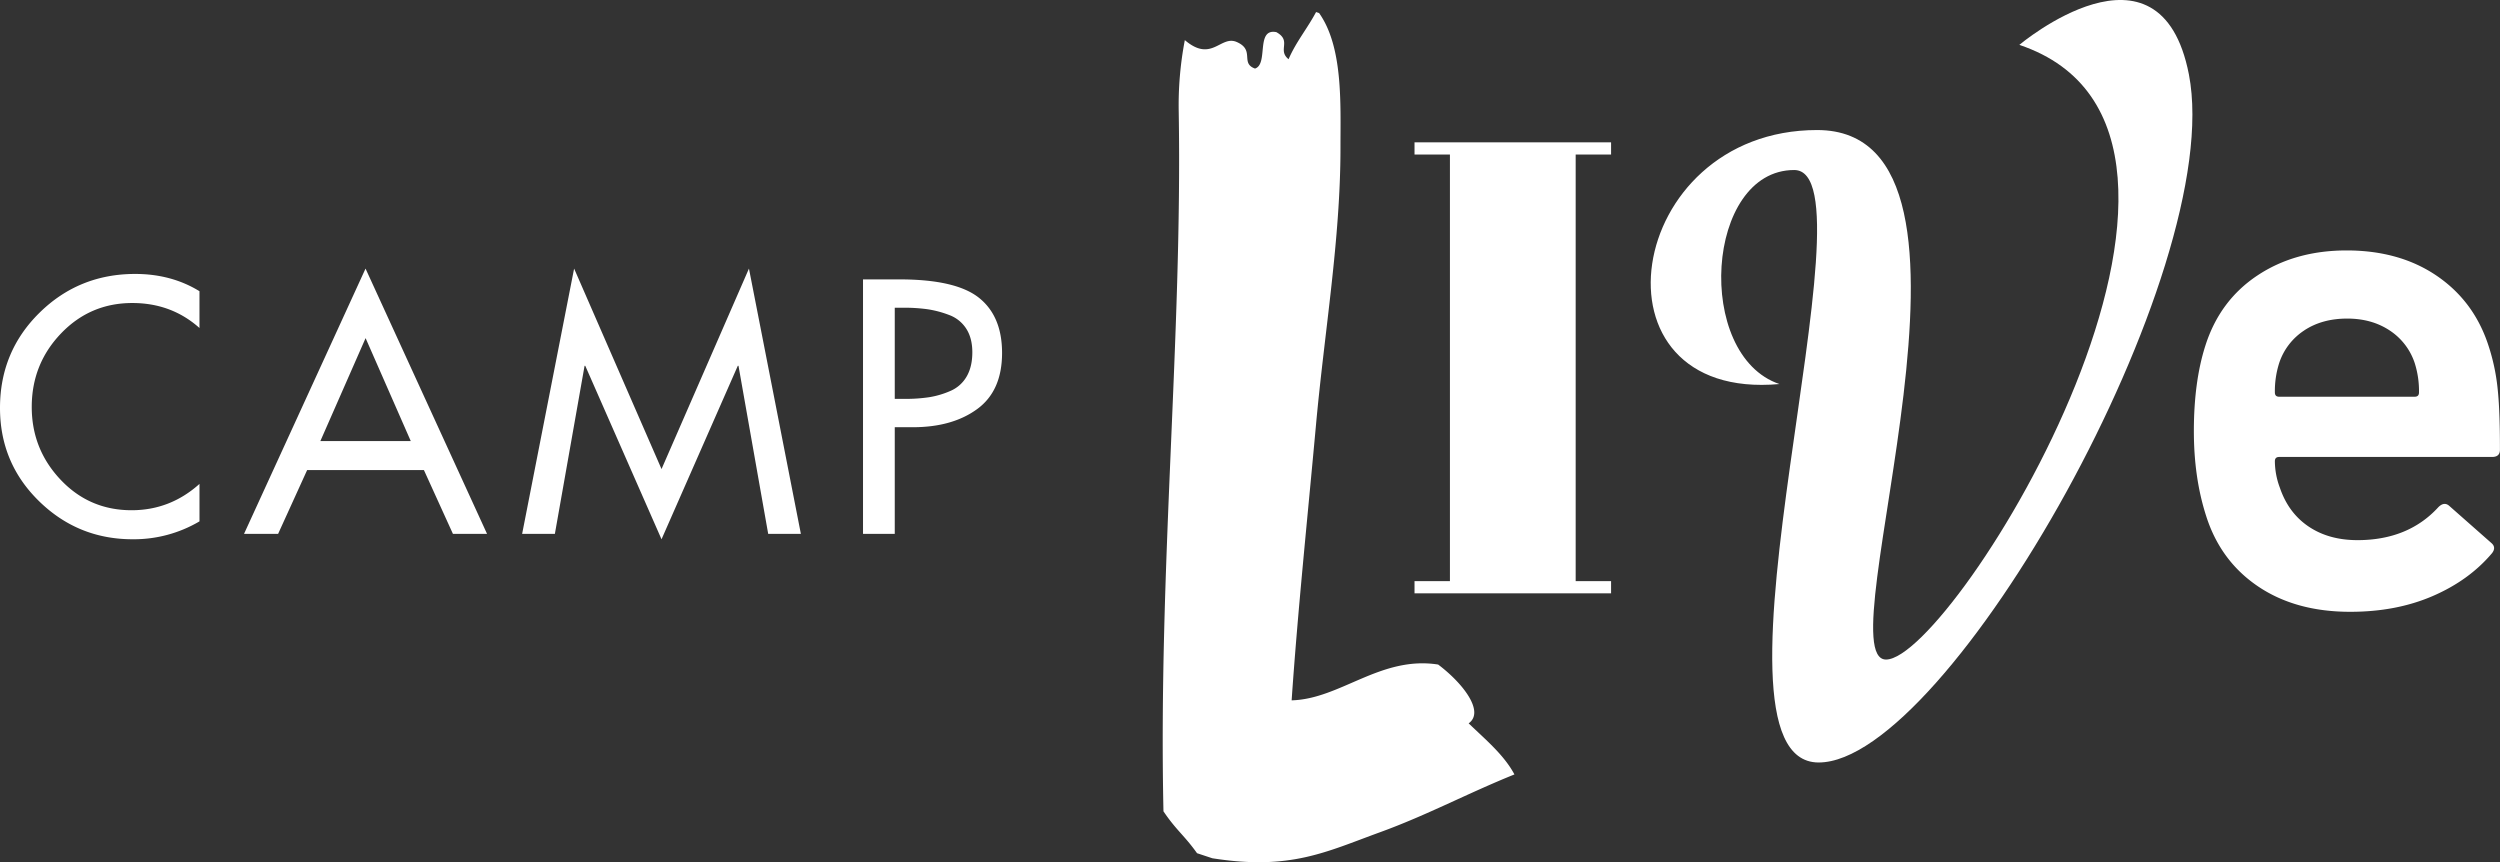 <svg xmlns="http://www.w3.org/2000/svg" viewBox="0 0 2047.76 706.26"><rect x="0" y="0" width="2047.76" height="706.26" fill="#333333" stroke="none"/><defs><style>.cls-1,.cls-2{fill:#fff;}.cls-2{fill-rule:evenodd;}</style></defs><title>camplive-white</title><g id="Layer_2" data-name="Layer 2"><g id="headers"><path class="cls-1" d="M1996.09,226q30.53,20.86,42.29,57.26a166.82,166.82,0,0,1,7.33,34.07q2.05,18.21,2,51.09,0,5.88-6.46,5.88H1866.89c-2.36,0-3.53,1.17-3.53,3.52a62.43,62.43,0,0,0,4.11,21.73q7,20.58,23.49,31.71t39.93,11.17q41.7,0,66.37-27c3.14-3.12,6.07-3.52,8.82-1.17l34.63,30.54c2.75,2.35,2.94,5.1.59,8.22q-18.79,22.32-48.74,35.24T1925,501.13q-44.65,0-75.48-20.85T1807,422.43q-10-31.12-10-69.3,0-40.51,9.39-69.89,11.74-37,42.59-57.55t73.11-20.56Q1965.55,205.13,1996.09,226Zm-108.65,44.64a50.94,50.94,0,0,0-20.55,26.72,75.67,75.67,0,0,0-3.53,24.07c0,2.37,1.17,3.53,3.53,3.53h111c2.36,0,3.52-1.16,3.52-3.53a75.68,75.68,0,0,0-3.52-24.07,51.09,51.09,0,0,0-20.55-26.72q-14.7-9.69-34.65-9.69Q1902.1,260.93,1887.44,270.62Z"/><path class="cls-1" d="M1319.64,116.58v10h-29V476h29v10h-161V476h29V126.6h-29v-10Z"/><path class="cls-2" d="M1078,9.86l2.49.83c19.74,27.91,17.5,74.35,17.5,110.68,0,74.62-13.06,150.11-20,226.14-7.06,77.32-15,153.23-20,226.14,39.82-1,72.76-36.67,120-29.32,20.12,15.1,38.43,38.6,25,48.17,13.77,13.3,29,25.86,37.49,41.84-38.57,15.57-71.38,33.26-109.95,47.3C1086,697.82,1056.82,713.13,993,703l-12.5-4.14C970.12,684.29,963.4,680,953,664.56,948.73,465.82,968.54,276.06,965.5,92a283.84,283.84,0,0,1,5-59.15c22,18.8,29.23-4.22,42.48,1.54,15.26,6.64,2.61,17.34,15,21.77,11.26-3.58.27-33.24,17.49-29.83,12.94,7.21.58,14.59,10,22.18C1061.68,34.14,1070.9,23.28,1078,9.86Z"/><path class="cls-1" d="M1488.44,106.52c164.39,0,5.46,433.72,56.41,433.72,55.21,0,322.12-431.9,109.19-503.48,0,0,115.27-97.06,138.91,24.25,31,160.76-197.74,563.55-303.3,563.55s49.74-485.29-20-485.29c-72.78,0-81.89,151.66-12.12,175.31C1296.74,329.14,1330.11,106.52,1488.44,106.52Z"/><path class="cls-1" d="M163.39,238.53v30.13q-22.95-20.46-55-20.46-34.56,0-58.47,25T26,333.35q0,34.56,23.63,59.58t58.2,25q31.52,0,55.57-21.56v30.68a105.79,105.79,0,0,1-54.74,14.66q-44.79,0-76.72-31.24T0,334.18q0-46.17,32.35-78t78.51-31.79Q140.44,224.43,163.39,238.53Z"/><path class="cls-1" d="M347.24,385.05H251.58L227.8,437.3H199.88L299.41,220l99.53,217.3H371Zm-10.78-23.77-37-84.33-37.05,84.33Z"/><path class="cls-1" d="M541.86,441.73,479.38,299.62h-.55L454.5,437.3H427.68L470.26,220l71.6,164.22L613.47,220,656,437.3H629.23L604.9,299.62h-.56Z"/><path class="cls-1" d="M732.9,349.94V437.3h-26V228.85h29.86q46.17,0,65.11,15.07t18.93,45.2q0,31-20.31,45.89t-52.67,14.93Zm0-97.87v74.65h8.29a129.39,129.39,0,0,0,20-1.38,71.13,71.13,0,0,0,17.28-5.12,28,28,0,0,0,13.27-11.75q4.69-8,4.7-19.9,0-11.61-5-19.36A28.09,28.09,0,0,0,777.41,258a83.8,83.8,0,0,0-17.69-4.7,140.12,140.12,0,0,0-19.91-1.25Z"/></g></g></svg>